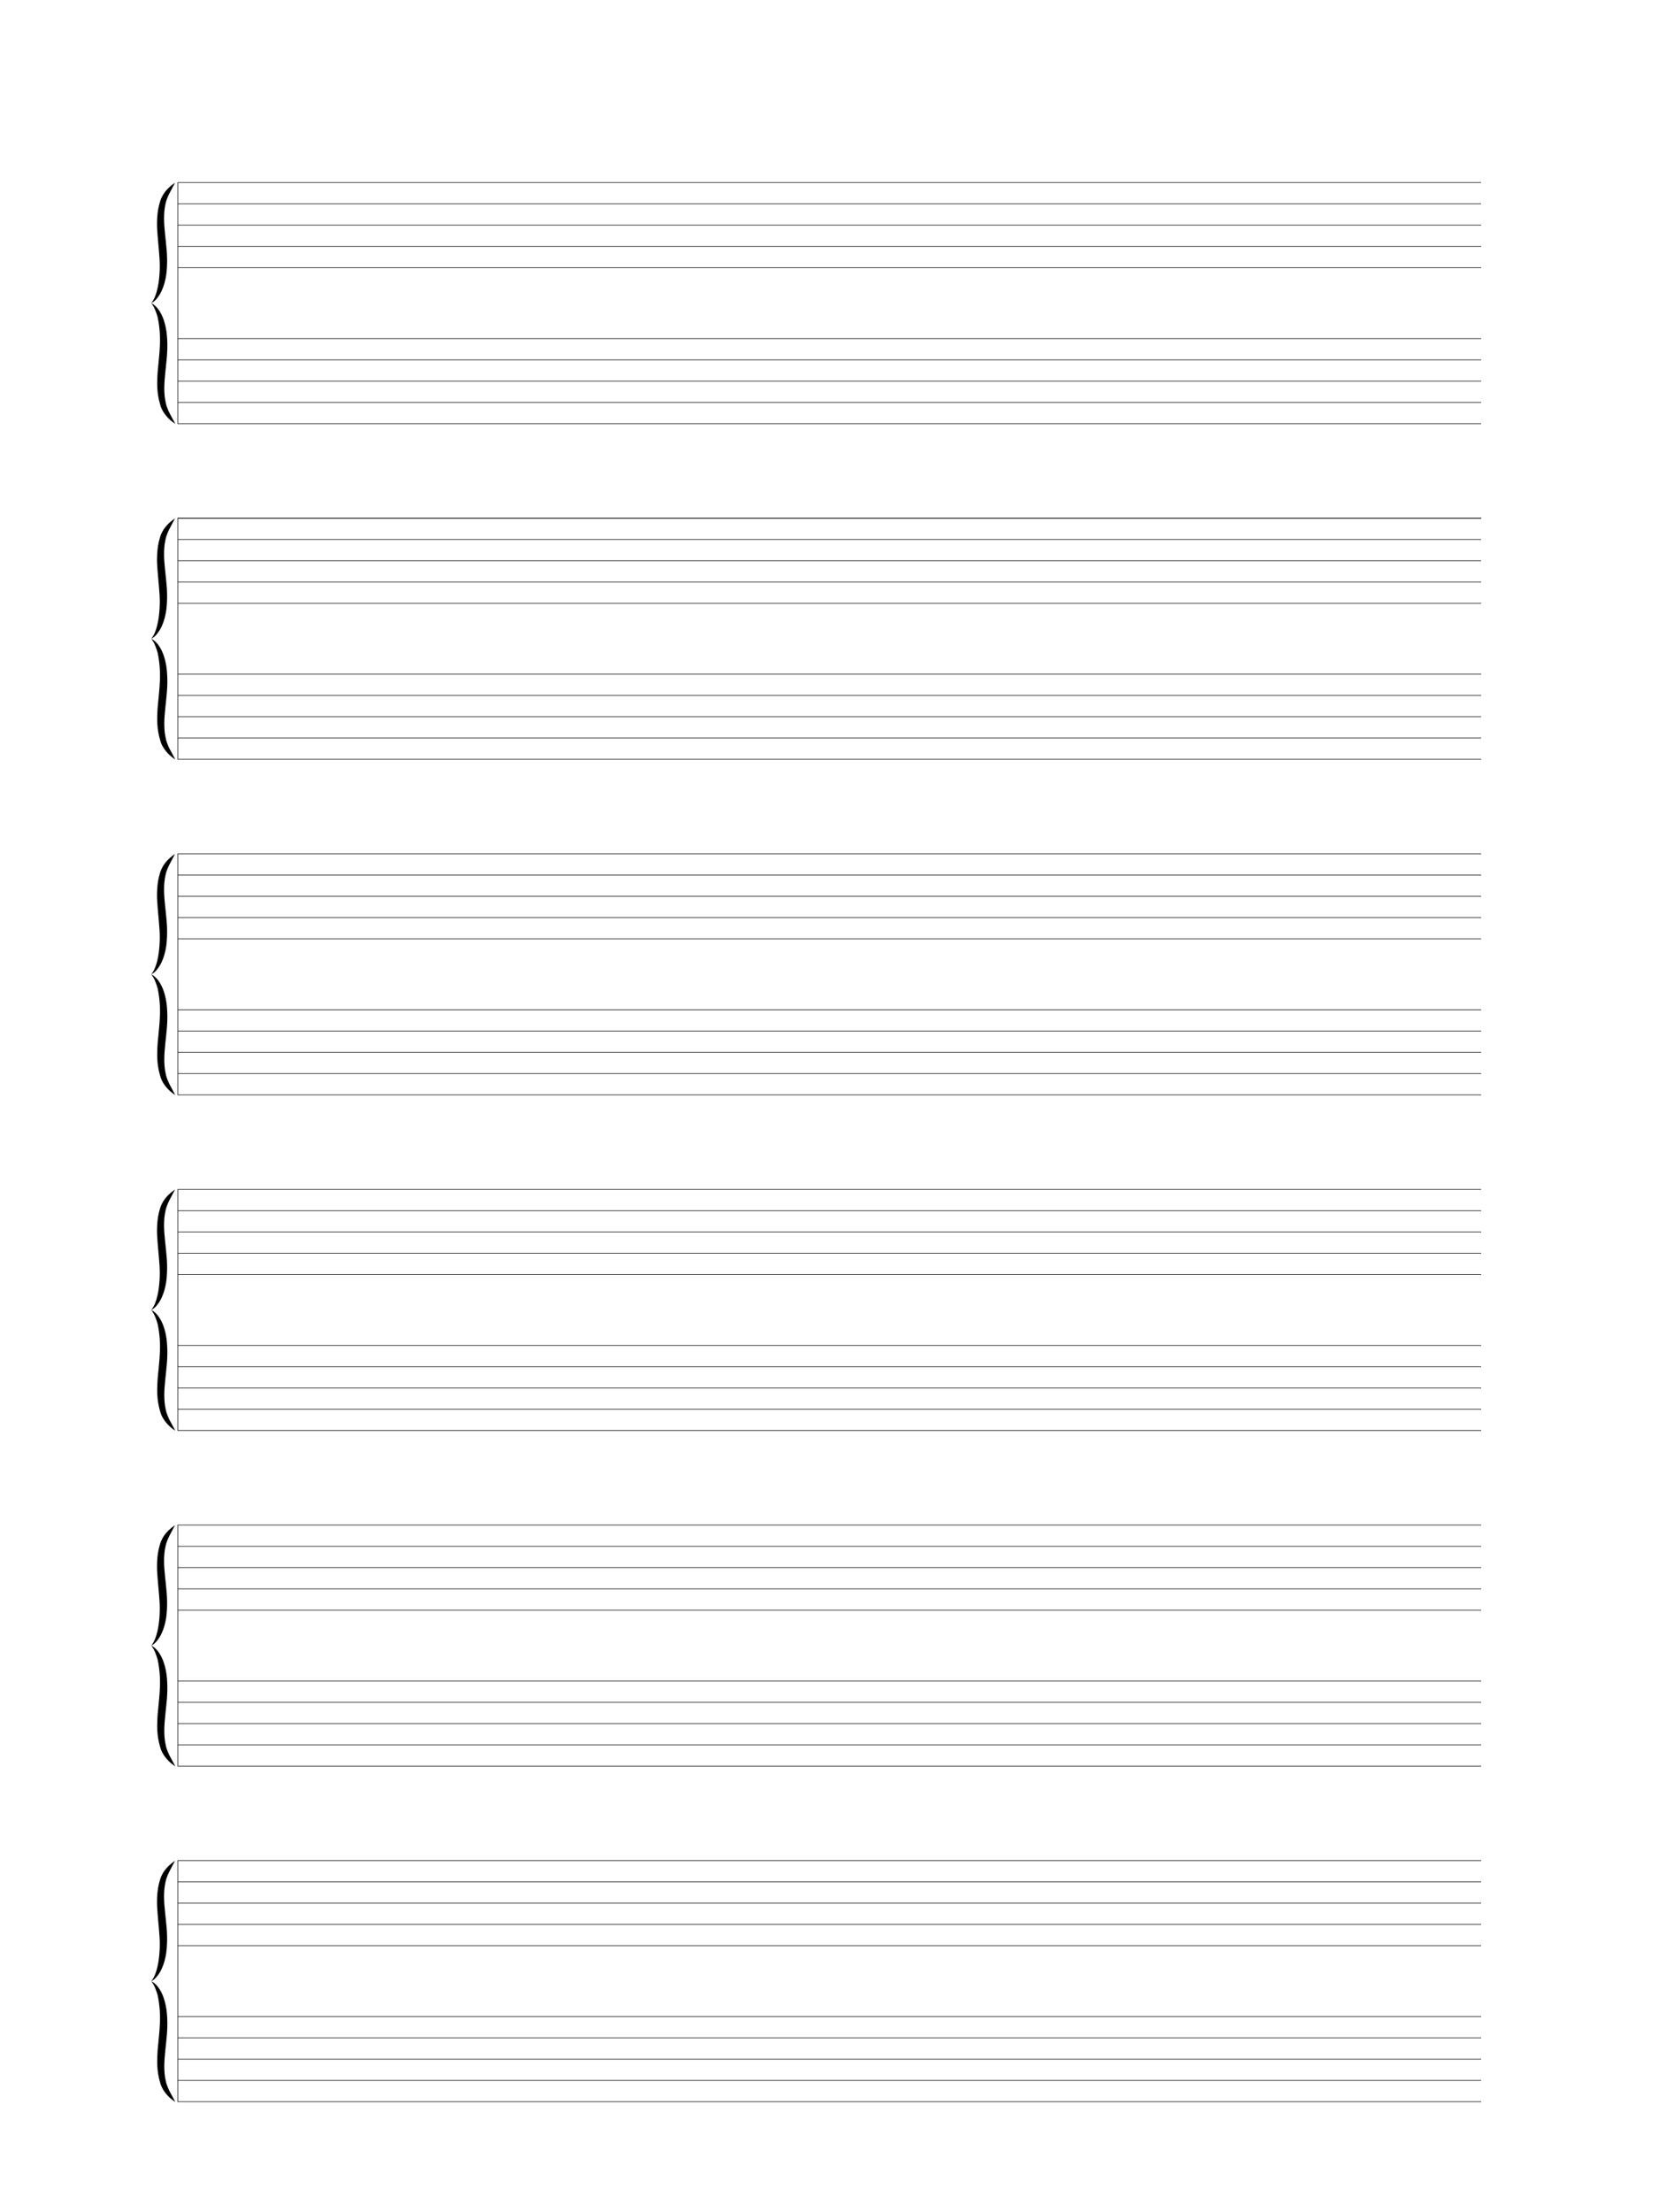 <?xml version="1.0" encoding="utf-8"?>
<!-- Generator: Adobe Illustrator 24.1.3, SVG Export Plug-In . SVG Version: 6.00 Build 0)  -->
<svg version="1.1" id="Layer_1" xmlns="http://www.w3.org/2000/svg" xmlns:xlink="http://www.w3.org/1999/xlink" x="0px" y="0px"
	 viewBox="0 0 1404 1872" style="enable-background:new 0 0 1404 1872;" xml:space="preserve">
<style type="text/css">
	.st0{fill:#FFFFFF;}
	.st1{fill:none;stroke:#000000;stroke-width:0.5;stroke-miterlimit:10;}
</style>
<g id="White_BG">
	<rect y="0" class="st0" width="1404" height="1872"/>
</g>
<line class="st1" x1="150.5" y1="438.5" x2="1253.5" y2="438.5"/>
<line class="st1" x1="150.5" y1="226.5" x2="1253.5" y2="226.5"/>
<line class="st1" x1="150.5" y1="208.5" x2="1253.5" y2="208.5"/>
<line class="st1" x1="150.5" y1="190.5" x2="1253.5" y2="190.5"/>
<line class="st1" x1="150.5" y1="172.5" x2="1253.5" y2="172.5"/>
<polyline class="st1" points="1253.5,154.5 150.5,154.5 150.5,358.5 1253.5,358.5 "/>
<line class="st1" x1="150.5" y1="340.5" x2="1253.5" y2="340.5"/>
<line class="st1" x1="150.5" y1="322.5" x2="1253.5" y2="322.5"/>
<line class="st1" x1="150.5" y1="304.5" x2="1253.5" y2="304.5"/>
<line class="st1" x1="150.5" y1="286.5" x2="1253.5" y2="286.5"/>
<line class="st1" x1="150.5" y1="510.5" x2="1253.5" y2="510.5"/>
<line class="st1" x1="150.5" y1="492.5" x2="1253.5" y2="492.5"/>
<line class="st1" x1="150.5" y1="474.5" x2="1253.5" y2="474.5"/>
<line class="st1" x1="150.5" y1="456.5" x2="1253.5" y2="456.5"/>
<polyline class="st1" points="1253.5,438.5 150.5,438.5 150.5,642.5 1253.5,642.5 "/>
<line class="st1" x1="150.5" y1="624.5" x2="1253.5" y2="624.5"/>
<line class="st1" x1="150.5" y1="606.5" x2="1253.5" y2="606.5"/>
<line class="st1" x1="150.5" y1="588.5" x2="1253.5" y2="588.5"/>
<line class="st1" x1="150.5" y1="570.5" x2="1253.5" y2="570.5"/>
<line class="st1" x1="150.5" y1="794.5" x2="1253.5" y2="794.5"/>
<line class="st1" x1="150.5" y1="776.5" x2="1253.5" y2="776.5"/>
<line class="st1" x1="150.5" y1="758.5" x2="1253.5" y2="758.5"/>
<line class="st1" x1="150.5" y1="740.5" x2="1253.5" y2="740.5"/>
<polyline class="st1" points="1253.5,722.5 150.5,722.5 150.5,926.5 1253.5,926.5 "/>
<line class="st1" x1="150.5" y1="908.5" x2="1253.5" y2="908.5"/>
<line class="st1" x1="150.5" y1="890.5" x2="1253.5" y2="890.5"/>
<line class="st1" x1="150.5" y1="872.5" x2="1253.5" y2="872.5"/>
<line class="st1" x1="150.5" y1="854.5" x2="1253.5" y2="854.5"/>
<line class="st1" x1="150.5" y1="1078.5" x2="1253.5" y2="1078.5"/>
<line class="st1" x1="150.5" y1="1060.5" x2="1253.5" y2="1060.5"/>
<line class="st1" x1="150.5" y1="1042.5" x2="1253.5" y2="1042.5"/>
<line class="st1" x1="150.5" y1="1024.5" x2="1253.5" y2="1024.5"/>
<polyline class="st1" points="1253.5,1006.5 150.5,1006.5 150.5,1210.5 1253.5,1210.5 "/>
<line class="st1" x1="150.5" y1="1192.5" x2="1253.5" y2="1192.5"/>
<line class="st1" x1="150.5" y1="1174.5" x2="1253.5" y2="1174.5"/>
<line class="st1" x1="150.5" y1="1156.5" x2="1253.5" y2="1156.5"/>
<line class="st1" x1="150.5" y1="1138.5" x2="1253.5" y2="1138.5"/>
<line class="st1" x1="150.5" y1="1362.5" x2="1253.5" y2="1362.5"/>
<line class="st1" x1="150.5" y1="1344.5" x2="1253.5" y2="1344.5"/>
<line class="st1" x1="150.5" y1="1326.5" x2="1253.5" y2="1326.5"/>
<line class="st1" x1="150.5" y1="1308.5" x2="1253.5" y2="1308.5"/>
<polyline class="st1" points="1253.5,1290.5 150.5,1290.5 150.5,1494.5 1253.5,1494.5 "/>
<line class="st1" x1="150.5" y1="1476.5" x2="1253.5" y2="1476.5"/>
<line class="st1" x1="150.5" y1="1458.5" x2="1253.5" y2="1458.5"/>
<line class="st1" x1="150.5" y1="1440.5" x2="1253.5" y2="1440.5"/>
<line class="st1" x1="150.5" y1="1422.5" x2="1253.5" y2="1422.5"/>
<line class="st1" x1="150.5" y1="1646.5" x2="1253.5" y2="1646.5"/>
<line class="st1" x1="150.5" y1="1628.5" x2="1253.5" y2="1628.5"/>
<line class="st1" x1="150.5" y1="1610.5" x2="1253.5" y2="1610.5"/>
<line class="st1" x1="150.5" y1="1592.5" x2="1253.5" y2="1592.5"/>
<polyline class="st1" points="1253.5,1574.5 150.5,1574.5 150.5,1778.5 1253.5,1778.5 "/>
<line class="st1" x1="150.5" y1="1760.5" x2="1253.5" y2="1760.5"/>
<line class="st1" x1="150.5" y1="1742.5" x2="1253.5" y2="1742.5"/>
<line class="st1" x1="150.5" y1="1724.5" x2="1253.5" y2="1724.5"/>
<line class="st1" x1="150.5" y1="1706.5" x2="1253.5" y2="1706.5"/>
<g>
	<path d="M128,256.5c2.1,1,3.9,2.7,5.4,4.5c1.5,1.9,2.7,3.9,3.7,6.1c2,4.3,3.1,8.9,3.8,13.6c0.6,4.7,0.8,9.3,0.7,14
		c-0.1,4.6-0.5,9.2-1,13.7c-0.9,9-2.1,17.6-1.3,26.2c0.2,2.1,0.5,4.2,1,6.3c0.4,2.1,1.1,4,1.9,5.9c0.8,1.9,1.8,3.9,2.9,5.8
		c1,2,2.2,3.9,3.2,6.1c-3.9-2.6-7.3-5.8-9.9-9.9c-1.3-2-2.3-4.3-2.9-6.6c-0.7-2.3-1.2-4.6-1.6-6.9c-0.8-4.7-1-9.4-0.8-14
		c0.1-4.6,0.5-9.2,1-13.7c0.4-4.5,0.9-8.9,1.1-13.3c0.3-4.4,0.3-8.7,0-13.1c-0.3-4.3-0.9-8.6-1.8-12.9
		C132.2,264.3,130.9,260.2,128,256.5z"/>
	<path d="M128,256.5c2.9-3.6,4.2-7.8,5.2-12s1.5-8.5,1.8-12.8s0.3-8.7,0-13c-0.3-4.4-0.7-8.8-1.1-13.2s-0.8-9-1-13.6
		c-0.1-4.6,0.1-9.3,0.8-13.9c0.4-2.3,0.9-4.7,1.6-6.9c0.6-2.3,1.7-4.6,2.9-6.6c2.6-4.1,6.1-7.3,9.9-9.9c-1,2.1-2.2,4.1-3.2,6.1
		c-1.1,2-2,3.9-2.9,5.8c-0.8,2-1.5,3.9-1.9,5.9c-0.5,2.1-0.8,4.2-1,6.3c-0.8,8.6,0.4,17.2,1.3,26.2c0.5,4.5,0.9,9.1,1,13.6
		s-0.1,9.3-0.7,13.9c-0.7,4.6-1.8,9.2-3.8,13.5c-1,2.2-2.2,4.2-3.7,6.1C131.9,253.8,130.1,255.5,128,256.5z"/>
</g>
<g>
	<path d="M128,540.5c2.1,1,3.9,2.7,5.4,4.5c1.5,1.9,2.7,3.9,3.7,6.1c2,4.3,3.1,8.9,3.8,13.6c0.6,4.7,0.8,9.3,0.7,14
		c-0.1,4.6-0.5,9.2-1,13.7c-0.9,9-2.1,17.6-1.3,26.2c0.2,2.1,0.5,4.2,1,6.3c0.4,2.1,1.1,4,1.9,5.9c0.8,1.9,1.8,3.9,2.9,5.8
		c1,2,2.2,3.9,3.2,6.1c-3.9-2.6-7.3-5.8-9.9-9.9c-1.3-2-2.3-4.3-2.9-6.6c-0.7-2.3-1.2-4.6-1.6-6.9c-0.8-4.7-1-9.4-0.8-14
		c0.1-4.6,0.5-9.2,1-13.7c0.4-4.5,0.9-8.9,1.1-13.3c0.3-4.4,0.3-8.7,0-13.1c-0.3-4.3-0.9-8.6-1.8-12.9
		C132.2,548.3,130.9,544.2,128,540.5z"/>
	<path d="M128,540.5c2.9-3.6,4.2-7.8,5.2-12s1.5-8.5,1.8-12.8s0.3-8.7,0-13c-0.3-4.4-0.7-8.8-1.1-13.2s-0.8-9-1-13.6
		c-0.1-4.6,0.1-9.3,0.8-13.9c0.4-2.3,0.9-4.7,1.6-6.9c0.6-2.3,1.7-4.6,2.9-6.6c2.6-4.1,6.1-7.3,9.9-9.9c-1,2.1-2.2,4.1-3.2,6.1
		c-1.1,2-2,3.9-2.9,5.8c-0.8,2-1.5,3.9-1.9,5.9c-0.5,2.1-0.8,4.2-1,6.3c-0.8,8.6,0.4,17.2,1.3,26.2c0.5,4.5,0.9,9.1,1,13.6
		s-0.1,9.3-0.7,13.9c-0.7,4.6-1.8,9.2-3.8,13.5c-1,2.2-2.2,4.2-3.7,6.1C131.9,537.8,130.1,539.5,128,540.5z"/>
</g>
<g>
	<path d="M128,824.5c2.1,1,3.9,2.7,5.4,4.5c1.5,1.9,2.7,3.9,3.7,6.1c2,4.3,3.1,8.9,3.8,13.6c0.6,4.7,0.8,9.3,0.7,14
		c-0.1,4.6-0.5,9.2-1,13.7c-0.9,9-2.1,17.6-1.3,26.2c0.2,2.1,0.5,4.2,1,6.3c0.4,2.1,1.1,4,1.9,5.9c0.8,1.9,1.8,3.9,2.9,5.8
		c1,2,2.2,3.9,3.2,6.1c-3.9-2.6-7.3-5.8-9.9-9.9c-1.3-2-2.3-4.3-2.9-6.6c-0.7-2.3-1.2-4.6-1.6-6.9c-0.8-4.7-1-9.4-0.8-14
		c0.1-4.6,0.5-9.2,1-13.7c0.4-4.5,0.9-8.9,1.1-13.3c0.3-4.4,0.3-8.7,0-13.1c-0.3-4.3-0.9-8.6-1.8-12.9
		C132.2,832.3,130.9,828.2,128,824.5z"/>
	<path d="M128,824.5c2.9-3.6,4.2-7.8,5.2-12s1.5-8.5,1.8-12.8s0.3-8.7,0-13c-0.3-4.4-0.7-8.8-1.1-13.2s-0.8-9-1-13.6
		c-0.1-4.6,0.1-9.3,0.8-13.9c0.4-2.3,0.9-4.7,1.6-6.9c0.6-2.3,1.7-4.6,2.9-6.6c2.6-4.1,6.1-7.3,9.9-9.9c-1,2.1-2.2,4.1-3.2,6.1
		c-1.1,2-2,3.9-2.9,5.8c-0.8,2-1.5,3.9-1.9,5.9c-0.5,2.1-0.8,4.2-1,6.3c-0.8,8.6,0.4,17.2,1.3,26.2c0.5,4.5,0.9,9.1,1,13.6
		s-0.1,9.3-0.7,13.9c-0.7,4.6-1.8,9.2-3.8,13.5c-1,2.2-2.2,4.2-3.7,6.1C131.9,821.8,130.1,823.5,128,824.5z"/>
</g>
<g>
	<path d="M128,1108.5c2.1,1,3.9,2.7,5.4,4.5c1.5,1.9,2.7,3.9,3.7,6.1c2,4.3,3.1,8.9,3.8,13.6c0.6,4.7,0.8,9.3,0.7,14
		c-0.1,4.6-0.5,9.2-1,13.7c-0.9,9-2.1,17.6-1.3,26.2c0.2,2.1,0.5,4.2,1,6.3c0.4,2.1,1.1,4,1.9,5.9c0.8,1.9,1.8,3.9,2.9,5.8
		c1,2,2.2,3.9,3.2,6.1c-3.9-2.6-7.3-5.8-9.9-9.9c-1.3-2-2.3-4.3-2.9-6.6c-0.7-2.3-1.2-4.6-1.6-6.9c-0.8-4.7-1-9.4-0.8-14
		c0.1-4.6,0.5-9.2,1-13.7c0.4-4.5,0.9-8.9,1.1-13.3c0.3-4.4,0.3-8.7,0-13.1c-0.3-4.3-0.9-8.6-1.8-12.9
		C132.2,1116.3,130.9,1112.2,128,1108.5z"/>
	<path d="M128,1108.5c2.9-3.6,4.2-7.8,5.2-12s1.5-8.5,1.8-12.8s0.3-8.7,0-13c-0.3-4.4-0.7-8.8-1.1-13.2s-0.8-9-1-13.6
		c-0.1-4.6,0.1-9.3,0.8-13.9c0.4-2.3,0.9-4.7,1.6-6.9c0.6-2.3,1.7-4.6,2.9-6.6c2.6-4.1,6.1-7.3,9.9-9.9c-1,2.1-2.2,4.1-3.2,6.1
		c-1.1,2-2,3.9-2.9,5.8c-0.8,2-1.5,3.9-1.9,5.9c-0.5,2.1-0.8,4.2-1,6.3c-0.8,8.6,0.4,17.2,1.3,26.2c0.5,4.5,0.9,9.1,1,13.6
		s-0.1,9.3-0.7,13.9c-0.7,4.6-1.8,9.2-3.8,13.5c-1,2.2-2.2,4.2-3.7,6.1C131.9,1105.8,130.1,1107.5,128,1108.5z"/>
</g>
<g>
	<path d="M128,1392.5c2.1,1,3.9,2.7,5.4,4.5c1.5,1.9,2.7,3.9,3.7,6.1c2,4.3,3.1,8.9,3.8,13.6c0.6,4.7,0.8,9.3,0.7,14
		c-0.1,4.6-0.5,9.2-1,13.7c-0.9,9-2.1,17.6-1.3,26.2c0.2,2.1,0.5,4.2,1,6.3c0.4,2.1,1.1,4,1.9,5.9c0.8,1.9,1.8,3.9,2.9,5.8
		c1,2,2.2,3.9,3.2,6.1c-3.9-2.6-7.3-5.8-9.9-9.9c-1.3-2-2.3-4.3-2.9-6.6c-0.7-2.3-1.2-4.6-1.6-6.9c-0.8-4.7-1-9.4-0.8-14
		c0.1-4.6,0.5-9.2,1-13.7c0.4-4.5,0.9-8.9,1.1-13.3c0.3-4.4,0.3-8.7,0-13.1c-0.3-4.3-0.9-8.6-1.8-12.9
		C132.2,1400.3,130.9,1396.2,128,1392.5z"/>
	<path d="M128,1392.5c2.9-3.6,4.2-7.8,5.2-12s1.5-8.5,1.8-12.8s0.3-8.7,0-13c-0.3-4.4-0.7-8.8-1.1-13.2s-0.8-9-1-13.6
		c-0.1-4.6,0.1-9.3,0.8-13.9c0.4-2.3,0.9-4.7,1.6-6.9c0.6-2.3,1.7-4.6,2.9-6.6c2.6-4.1,6.1-7.3,9.9-9.9c-1,2.1-2.2,4.1-3.2,6.1
		c-1.1,2-2,3.9-2.9,5.8c-0.8,2-1.5,3.9-1.9,5.9c-0.5,2.1-0.8,4.2-1,6.3c-0.8,8.6,0.4,17.2,1.3,26.2c0.5,4.5,0.9,9.1,1,13.6
		s-0.1,9.3-0.7,13.9c-0.7,4.6-1.8,9.2-3.8,13.5c-1,2.2-2.2,4.2-3.7,6.1C131.9,1389.8,130.1,1391.5,128,1392.5z"/>
</g>
<g>
	<path d="M128,1676.5c2.1,1,3.9,2.7,5.4,4.5c1.5,1.9,2.7,3.9,3.7,6.1c2,4.3,3.1,8.9,3.8,13.6c0.6,4.7,0.8,9.3,0.7,14
		c-0.1,4.6-0.5,9.2-1,13.7c-0.9,9-2.1,17.6-1.3,26.2c0.2,2.1,0.5,4.2,1,6.3c0.4,2.1,1.1,4,1.9,5.9c0.8,1.9,1.8,3.9,2.9,5.8
		c1,2,2.2,3.9,3.2,6.1c-3.9-2.6-7.3-5.8-9.9-9.9c-1.3-2-2.3-4.3-2.9-6.6c-0.7-2.3-1.2-4.6-1.6-6.9c-0.8-4.7-1-9.4-0.8-14
		c0.1-4.6,0.5-9.2,1-13.7c0.4-4.5,0.9-8.9,1.1-13.3c0.3-4.4,0.3-8.7,0-13.1c-0.3-4.3-0.9-8.6-1.8-12.9
		C132.2,1684.3,130.9,1680.2,128,1676.5z"/>
	<path d="M128,1676.5c2.9-3.6,4.2-7.8,5.2-12s1.5-8.5,1.8-12.8s0.3-8.7,0-13c-0.3-4.4-0.7-8.8-1.1-13.2s-0.8-9-1-13.6
		c-0.1-4.6,0.1-9.3,0.8-13.9c0.4-2.3,0.9-4.7,1.6-6.9c0.6-2.3,1.7-4.6,2.9-6.6c2.6-4.1,6.1-7.3,9.9-9.9c-1,2.1-2.2,4.1-3.2,6.1
		c-1.1,2-2,3.9-2.9,5.8c-0.8,2-1.5,3.9-1.9,5.9c-0.5,2.1-0.8,4.2-1,6.3c-0.8,8.6,0.4,17.2,1.3,26.2c0.5,4.5,0.9,9.1,1,13.6
		s-0.1,9.3-0.7,13.9c-0.7,4.6-1.8,9.2-3.8,13.5c-1,2.2-2.2,4.2-3.7,6.1C131.9,1673.8,130.1,1675.5,128,1676.5z"/>
</g>
</svg>
